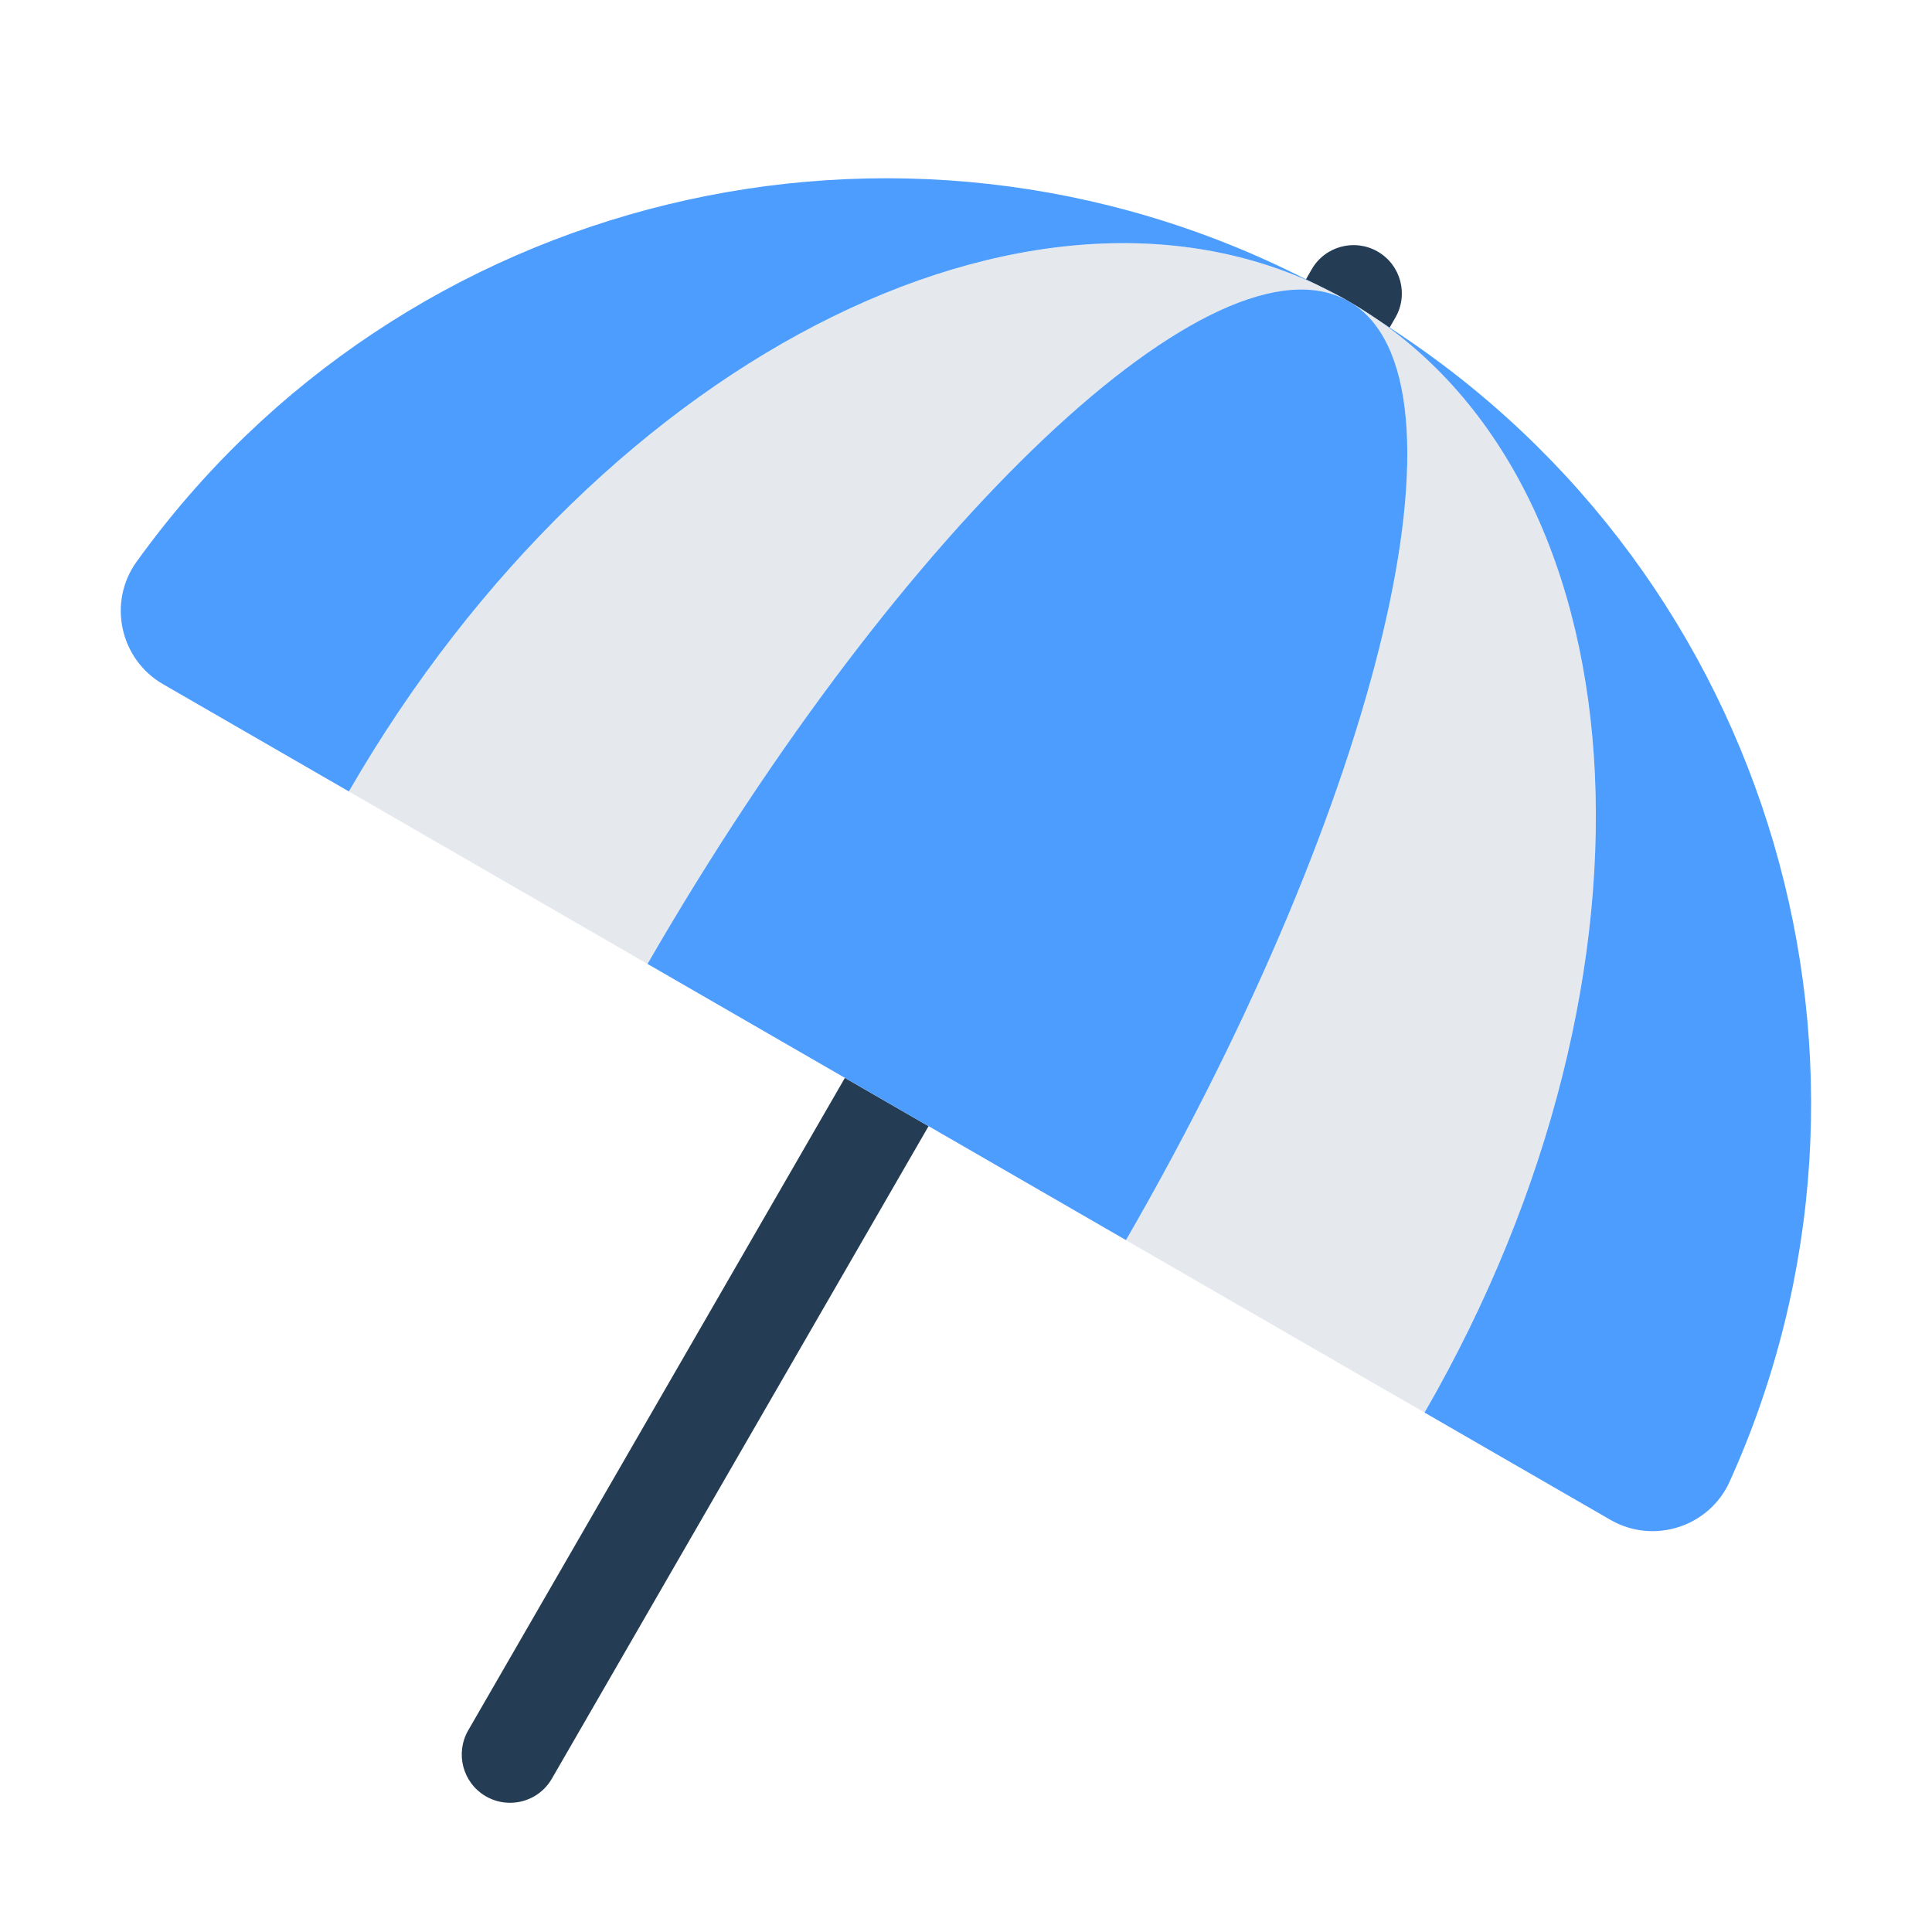 <?xml version="1.0" encoding="UTF-8"?><svg id="a" xmlns="http://www.w3.org/2000/svg" viewBox="0 0 40 40"><rect width="40" height="40" transform="translate(40 40) rotate(-180)" fill="none"/><g><g><path d="M28.77,6.783l.12-.208c.276-.479,.112-1.09-.366-1.366-.478-.276-1.09-.113-1.366,.366l-.12,.208c.297,.151,.597,.29,.89,.459,.292,.169,.563,.36,.843,.541Z" fill="#243d55"/><path d="M17.493,22.316l-7.799,13.509c-.276,.479-.112,1.09,.366,1.366,.157,.091,.329,.134,.499,.134,.346,0,.682-.179,.867-.5l7.799-13.509-.867-.5-.866-.5Z" fill="#243d55"/></g><g><path d="M13.406,19.957c5.285-9.154,11.786-15.294,14.522-13.715-6.15-3.551-15.42,.991-20.705,10.145h0l10.27,5.93,.866,.5-4.953-2.859Z" fill="#e5e9ee"/><path d="M27.928,6.242c2.735,1.579,.668,10.28-4.617,19.434l6.183,3.57h0c5.285-9.154,4.583-19.453-1.567-23.004Z" fill="#e5e9ee"/></g><g><path d="M27.928,6.242c-.292-.169-.593-.307-.89-.459C18.598,1.476,8.301,4.009,2.826,11.633c-.601,.837-.343,2.017,.549,2.532l3.848,2.221C12.507,7.233,21.777,2.691,27.928,6.242Z" fill="#4d9dff"/><path d="M28.77,6.783c-.28-.182-.55-.373-.843-.541,6.15,3.551,6.852,13.85,1.567,23.004l3.848,2.221c.892,.515,2.043,.148,2.468-.791,3.865-8.553,.911-18.737-7.039-23.893Z" fill="#4d9dff"/><path d="M27.928,6.242c-2.735-1.579-9.237,4.561-14.522,13.715l4.953,2.859,.867,.5,4.086,2.359h0c5.285-9.154,7.352-17.854,4.617-19.434Z" fill="#4d9dff"/></g></g></svg>
